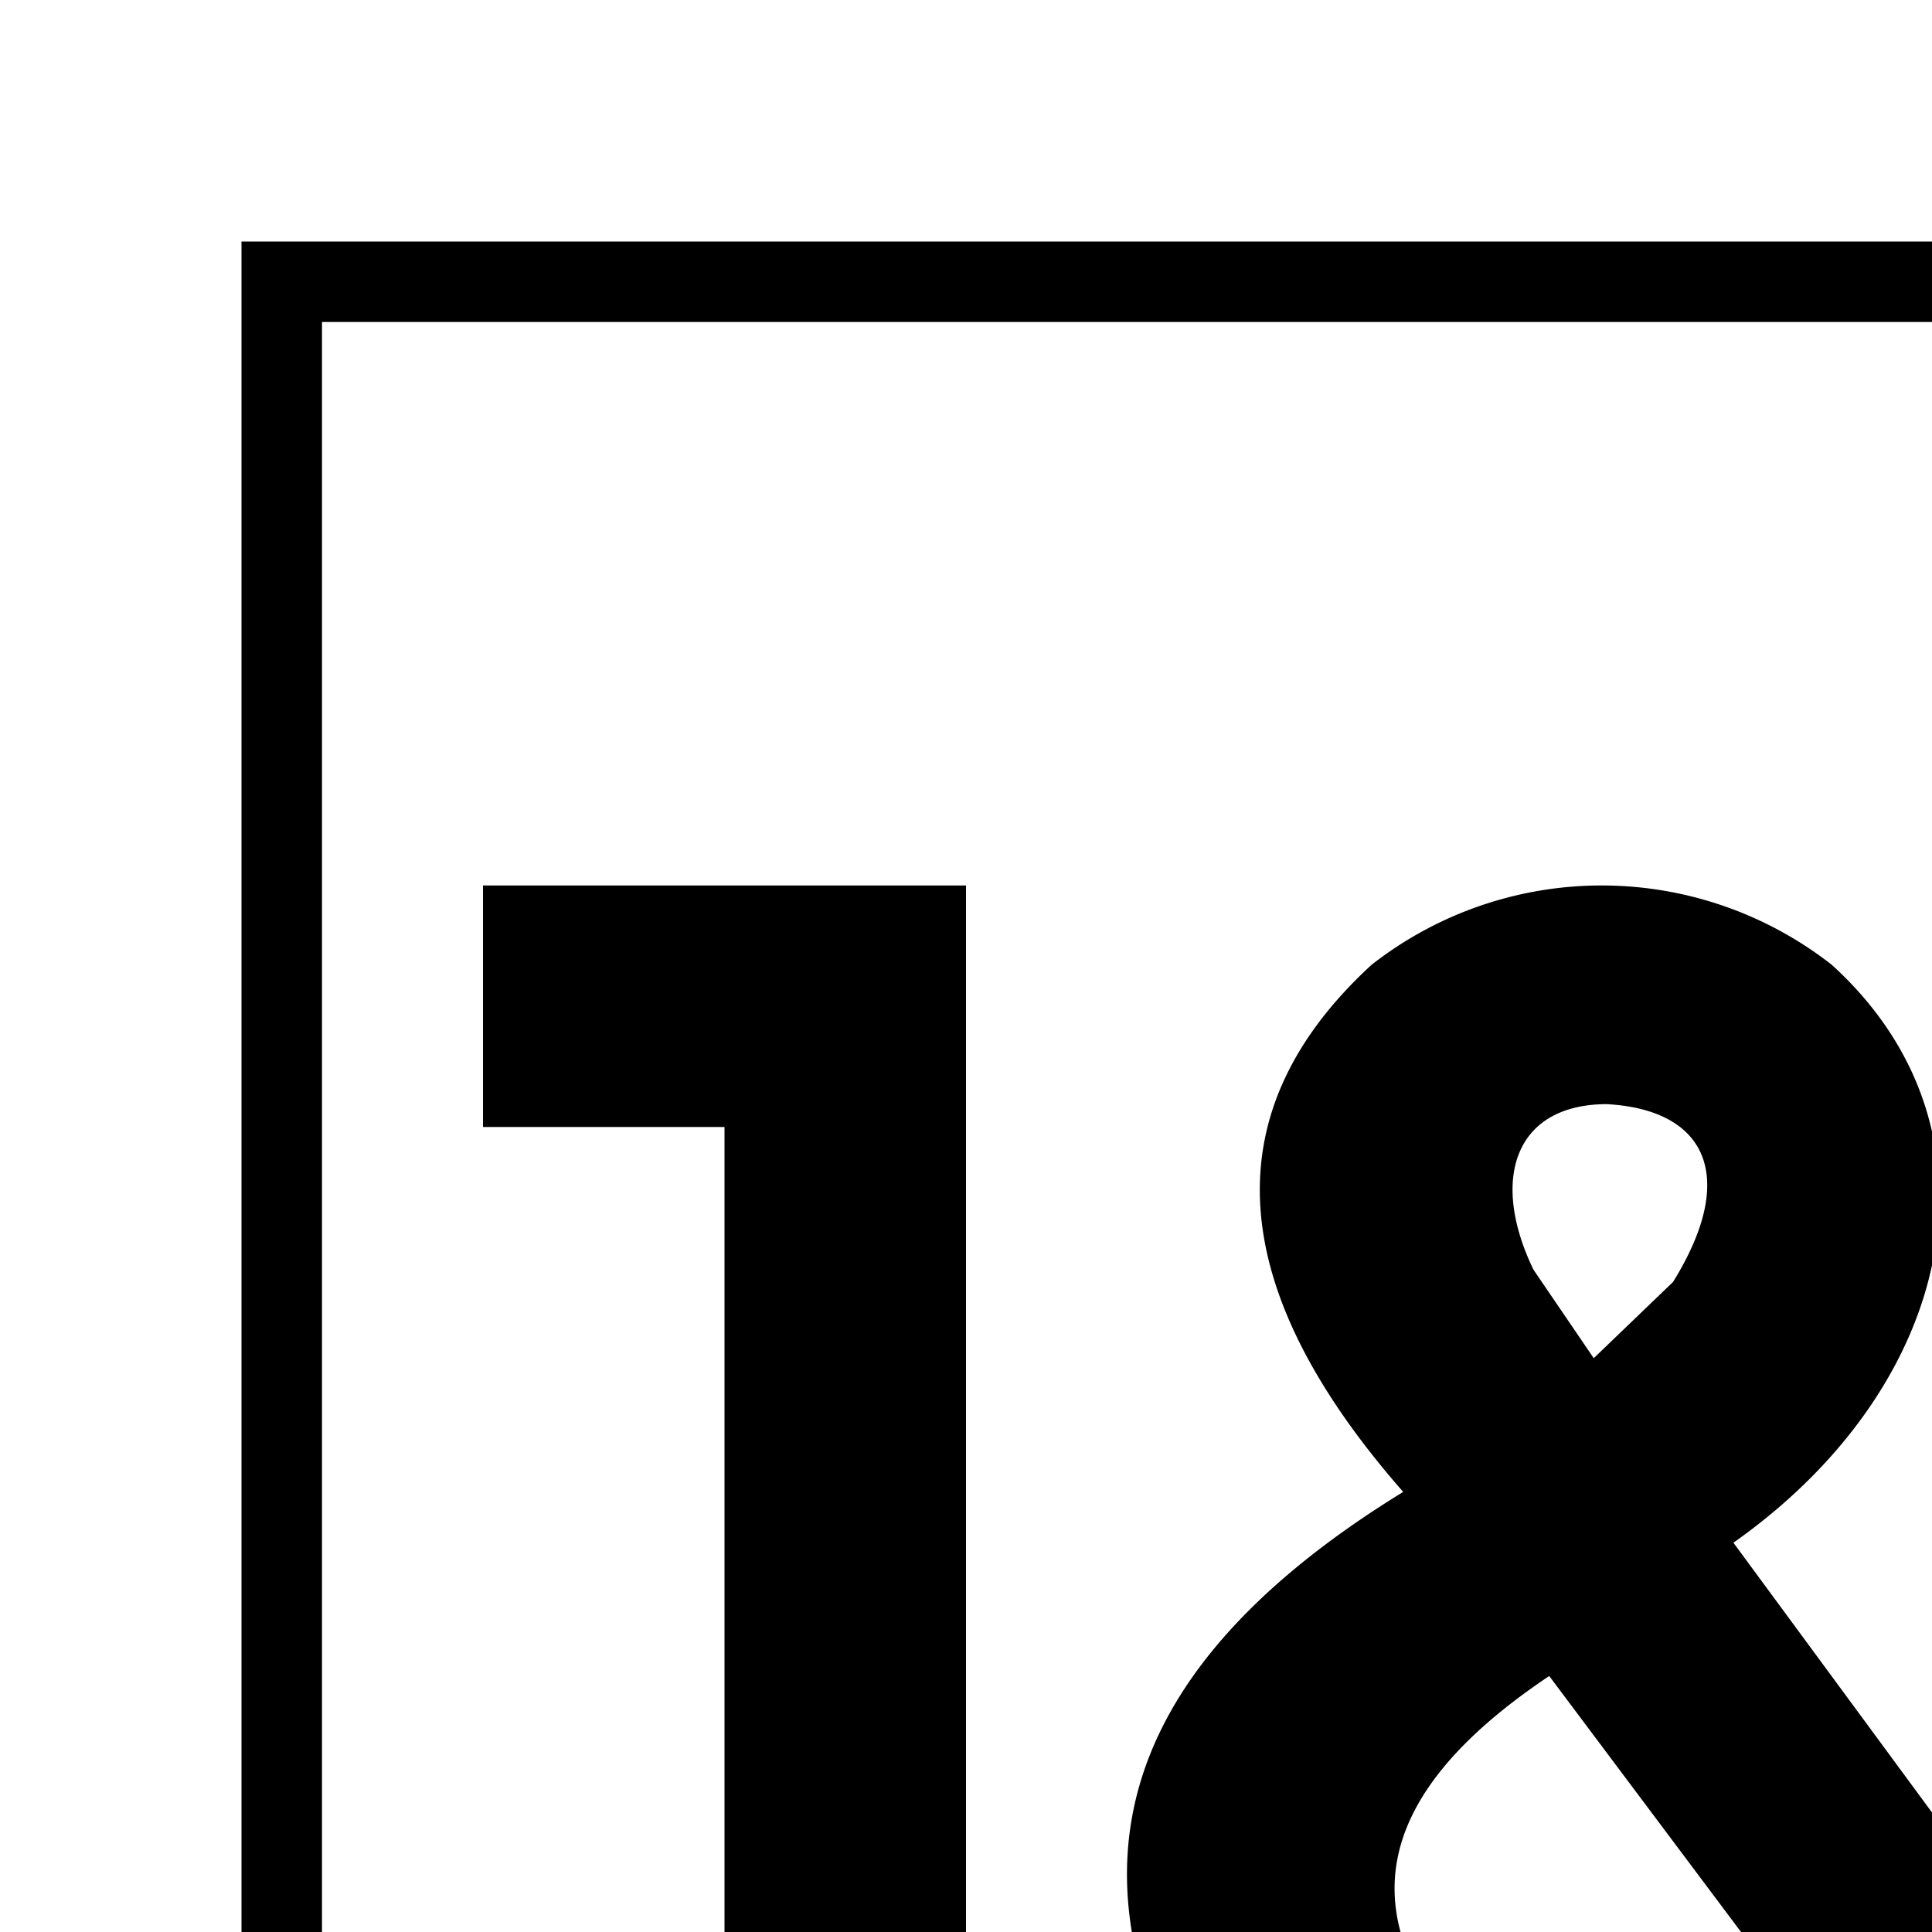 <svg xmlns="http://www.w3.org/2000/svg" viewBox="0 0 24 24"><path d="M6 11h6v16.992L9 28V14H6zm22 0v3h3v14h3V11.008zm-1.971 14.238l2.288 2.917h-3.59l-.671-.906c-3.414 2.231-7.343 1.619-9.11-.986-1.65-2.768-1.334-5.384 2.485-7.73q-3.353-3.825-.394-6.547a4.638 4.638 0 015.719 0c2.235 2.032 1.55 5.224-1.223 7.178l2.642 3.589a7.24 7.24 0 00.316-3.392h2.84c.186 2.885-.359 4.939-1.302 5.877zm-6.98-9.466l.749 1.1.985-.947c.816-1.315.411-2.143-.827-2.209-1.145.005-1.447.939-.907 2.056zm3.151 8.992l-2.955-3.944c-1.827 1.223-2.405 2.511-1.5 3.944 1.022 1.142 2.655 1.104 4.455 0zM36 4H4v32h32V4m1-1v34H3V3z"/></svg>
